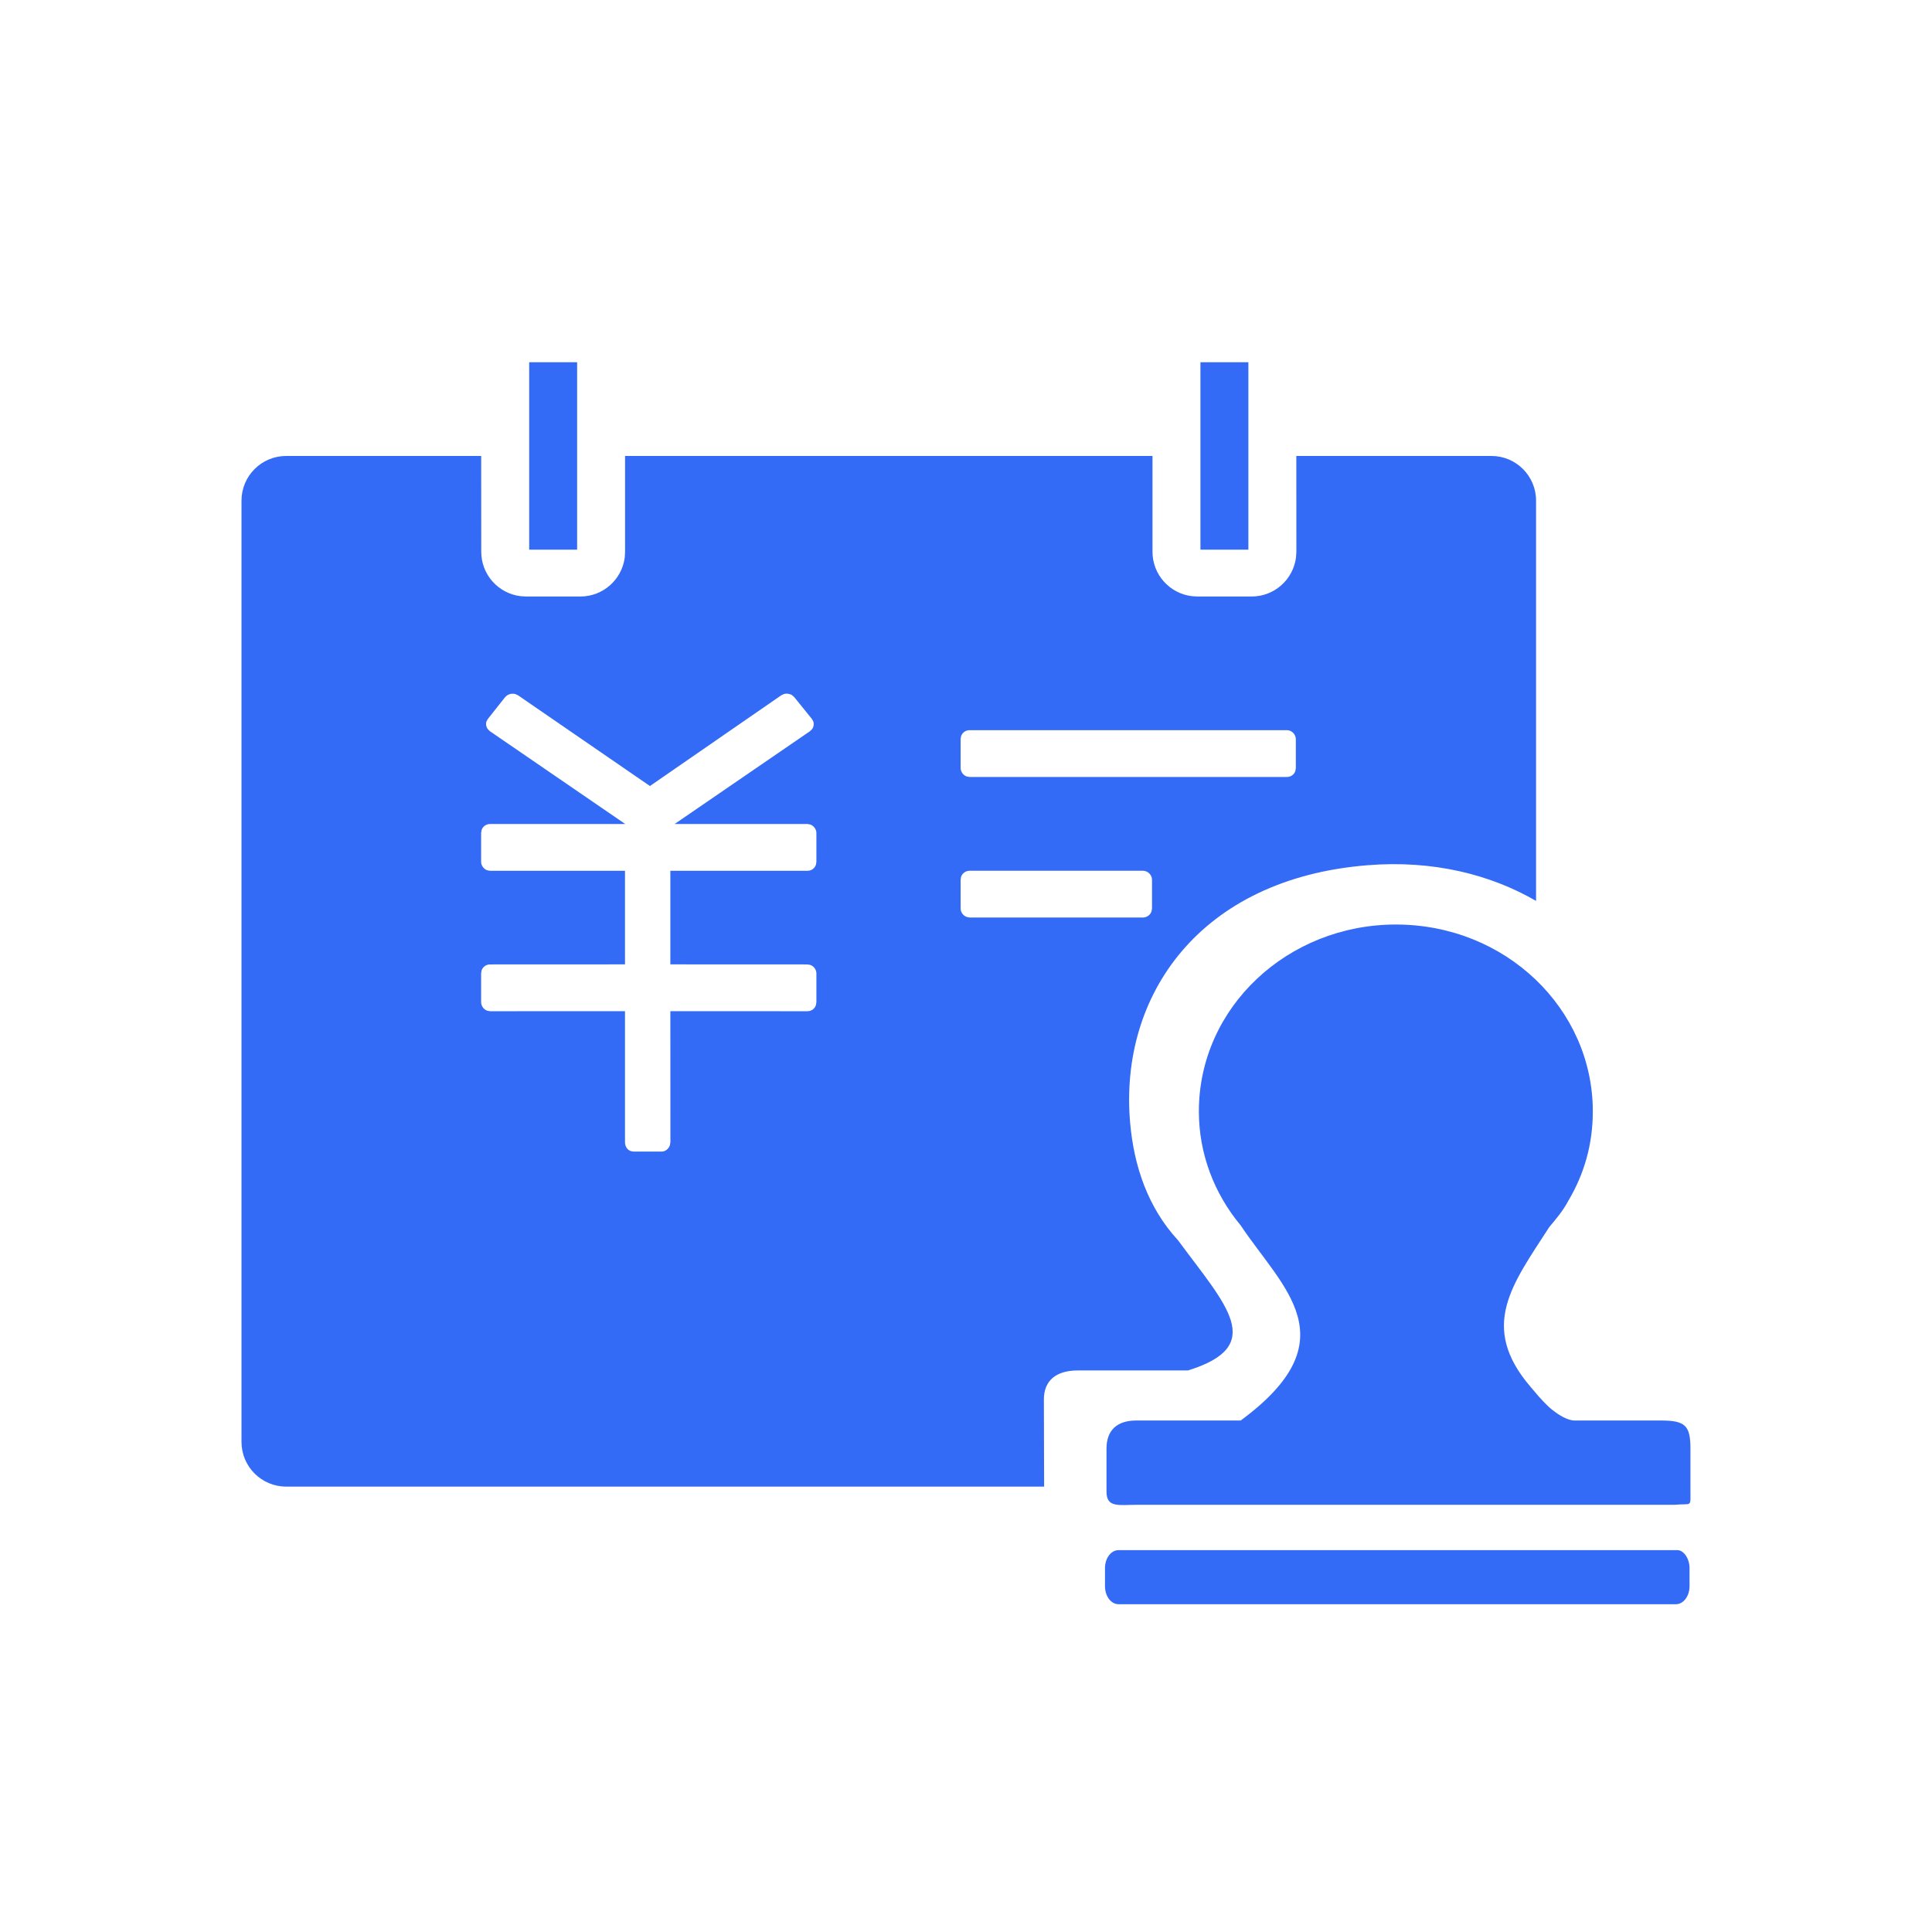 <!--?xml version="1.0" encoding="UTF-8"?-->
<svg width="32px" height="32px" viewBox="0 0 32 32" version="1.1" xmlns="http://www.w3.org/2000/svg" xmlns:xlink="http://www.w3.org/1999/xlink">
    <title>471.年度投资预算审批@1x</title>
    <g id="471.年度投资预算审批" stroke="none" stroke-width="1" fill="none" fill-rule="evenodd">
        <g id="编组" transform="translate(4, 6)" fill="#000000" fill-rule="nonzero">
            <path d="M23.783,19.675 C23.883,19.675 23.984,19.808 23.984,19.974 L23.984,19.974 L23.984,20.272 C23.984,20.438 23.883,20.571 23.758,20.571 L23.758,20.571 L14.527,20.571 C14.402,20.571 14.302,20.438 14.302,20.272 L14.302,20.272 L14.302,19.974 C14.302,19.808 14.402,19.675 14.527,19.675 L14.527,19.675 L23.783,19.675 Z M19.12,9.313 C20.939,9.313 22.382,10.71 22.382,12.408 C22.382,12.955 22.238,13.448 21.978,13.886 C21.892,14.05 21.776,14.187 21.661,14.324 C21.049,15.273 20.491,15.968 21.352,16.972 C21.396,17.024 21.44,17.076 21.485,17.128 L21.485,17.128 C21.511,17.158 21.538,17.187 21.566,17.216 C21.623,17.276 21.678,17.329 21.721,17.359 L21.721,17.359 L21.729,17.365 C21.83,17.444 21.949,17.515 22.062,17.528 L22.062,17.528 L23.508,17.528 C23.912,17.528 23.999,17.61 23.999,17.993 L23.999,17.993 L23.999,18.678 C23.999,18.979 24.028,18.897 23.739,18.924 L23.739,18.924 L14.847,18.924 C14.529,18.924 14.327,18.979 14.327,18.705 L14.327,18.705 L14.327,17.993 C14.327,17.692 14.5,17.528 14.818,17.528 L14.818,17.528 L16.55,17.528 C18.369,16.186 17.243,15.337 16.55,14.297 C16.117,13.777 15.857,13.12 15.857,12.408 C15.857,10.683 17.33,9.313 19.12,9.313 Z M3.97,1.552 L3.971,3.139 C3.971,3.517 4.253,3.828 4.618,3.874 L4.711,3.88 L5.613,3.88 C5.99,3.88 6.302,3.597 6.348,3.232 L6.353,3.139 L6.353,1.552 L15.089,1.552 L15.089,3.139 C15.089,3.517 15.372,3.828 15.737,3.874 L15.83,3.88 L16.731,3.88 C17.109,3.88 17.42,3.597 17.466,3.232 L17.472,3.139 L17.471,1.552 L20.702,1.552 C21.111,1.552 21.442,1.883 21.442,2.292 L21.442,8.922 C20.691,8.487 19.741,8.243 18.65,8.331 C15.866,8.554 14.537,10.493 14.718,12.59 C14.781,13.321 15.016,14.005 15.512,14.543 C16.306,15.619 16.994,16.29 15.677,16.699 L13.852,16.699 C13.489,16.699 13.29,16.869 13.29,17.181 L13.294,18.623 L0.741,18.623 C0.332,18.623 0,18.292 0,17.883 L0,2.292 C0,1.883 0.332,1.552 0.741,1.552 L3.97,1.552 Z M8.982,5.496 L8.939,5.517 L6.765,7.019 L4.581,5.517 L4.537,5.496 C4.491,5.483 4.44,5.491 4.401,5.516 L4.367,5.546 L4.079,5.91 L4.057,5.951 C4.043,5.994 4.053,6.042 4.082,6.08 L4.117,6.113 L6.356,7.648 L4.118,7.648 C4.049,7.648 3.995,7.691 3.976,7.75 L3.969,7.798 L3.969,8.274 C3.969,8.336 4.012,8.395 4.071,8.415 L4.118,8.423 L6.352,8.423 L6.352,9.973 L4.118,9.974 C4.049,9.974 3.995,10.016 3.976,10.076 L3.969,10.123 L3.969,10.599 C3.969,10.662 4.012,10.72 4.071,10.741 L4.118,10.749 L6.352,10.748 L6.352,12.917 C6.352,12.994 6.394,13.048 6.451,13.067 L6.497,13.074 L6.959,13.074 C7.019,13.074 7.076,13.029 7.096,12.967 L7.104,12.917 L7.103,10.748 L9.373,10.749 C9.442,10.749 9.496,10.706 9.515,10.646 L9.522,10.599 L9.522,10.123 C9.522,10.061 9.479,10.002 9.42,9.982 L9.373,9.974 L7.103,9.973 L7.103,8.423 L9.373,8.423 C9.442,8.423 9.496,8.381 9.515,8.321 L9.522,8.274 L9.522,7.798 C9.522,7.735 9.479,7.677 9.42,7.656 L9.373,7.648 L7.174,7.648 L9.413,6.113 L9.449,6.079 C9.477,6.041 9.485,5.992 9.471,5.95 L9.449,5.91 L9.155,5.546 L9.119,5.514 C9.079,5.489 9.028,5.482 8.982,5.496 Z M14.928,8.422 L12.064,8.422 C11.994,8.422 11.938,8.464 11.918,8.524 L11.911,8.571 L11.911,9.047 C11.911,9.11 11.954,9.168 12.015,9.189 L12.064,9.197 L14.928,9.197 C14.997,9.197 15.054,9.154 15.073,9.094 L15.081,9.047 L15.081,8.571 C15.081,8.493 15.013,8.422 14.928,8.422 Z M17.315,6.094 L12.059,6.094 C11.99,6.094 11.937,6.137 11.918,6.196 L11.911,6.243 L11.911,6.719 C11.911,6.782 11.953,6.84 12.012,6.861 L12.059,6.869 L17.315,6.869 C17.384,6.869 17.438,6.826 17.456,6.767 L17.463,6.719 L17.463,6.243 C17.463,6.165 17.397,6.094 17.315,6.094 Z M5.559,0 L5.559,3.104 L4.765,3.104 L4.765,0 L5.559,0 Z M16.677,0 L16.677,3.104 L15.883,3.104 L15.883,0 L16.677,0 Z" id="形状" fill="#346bf6"></path>
        </g>
    </g>
</svg>